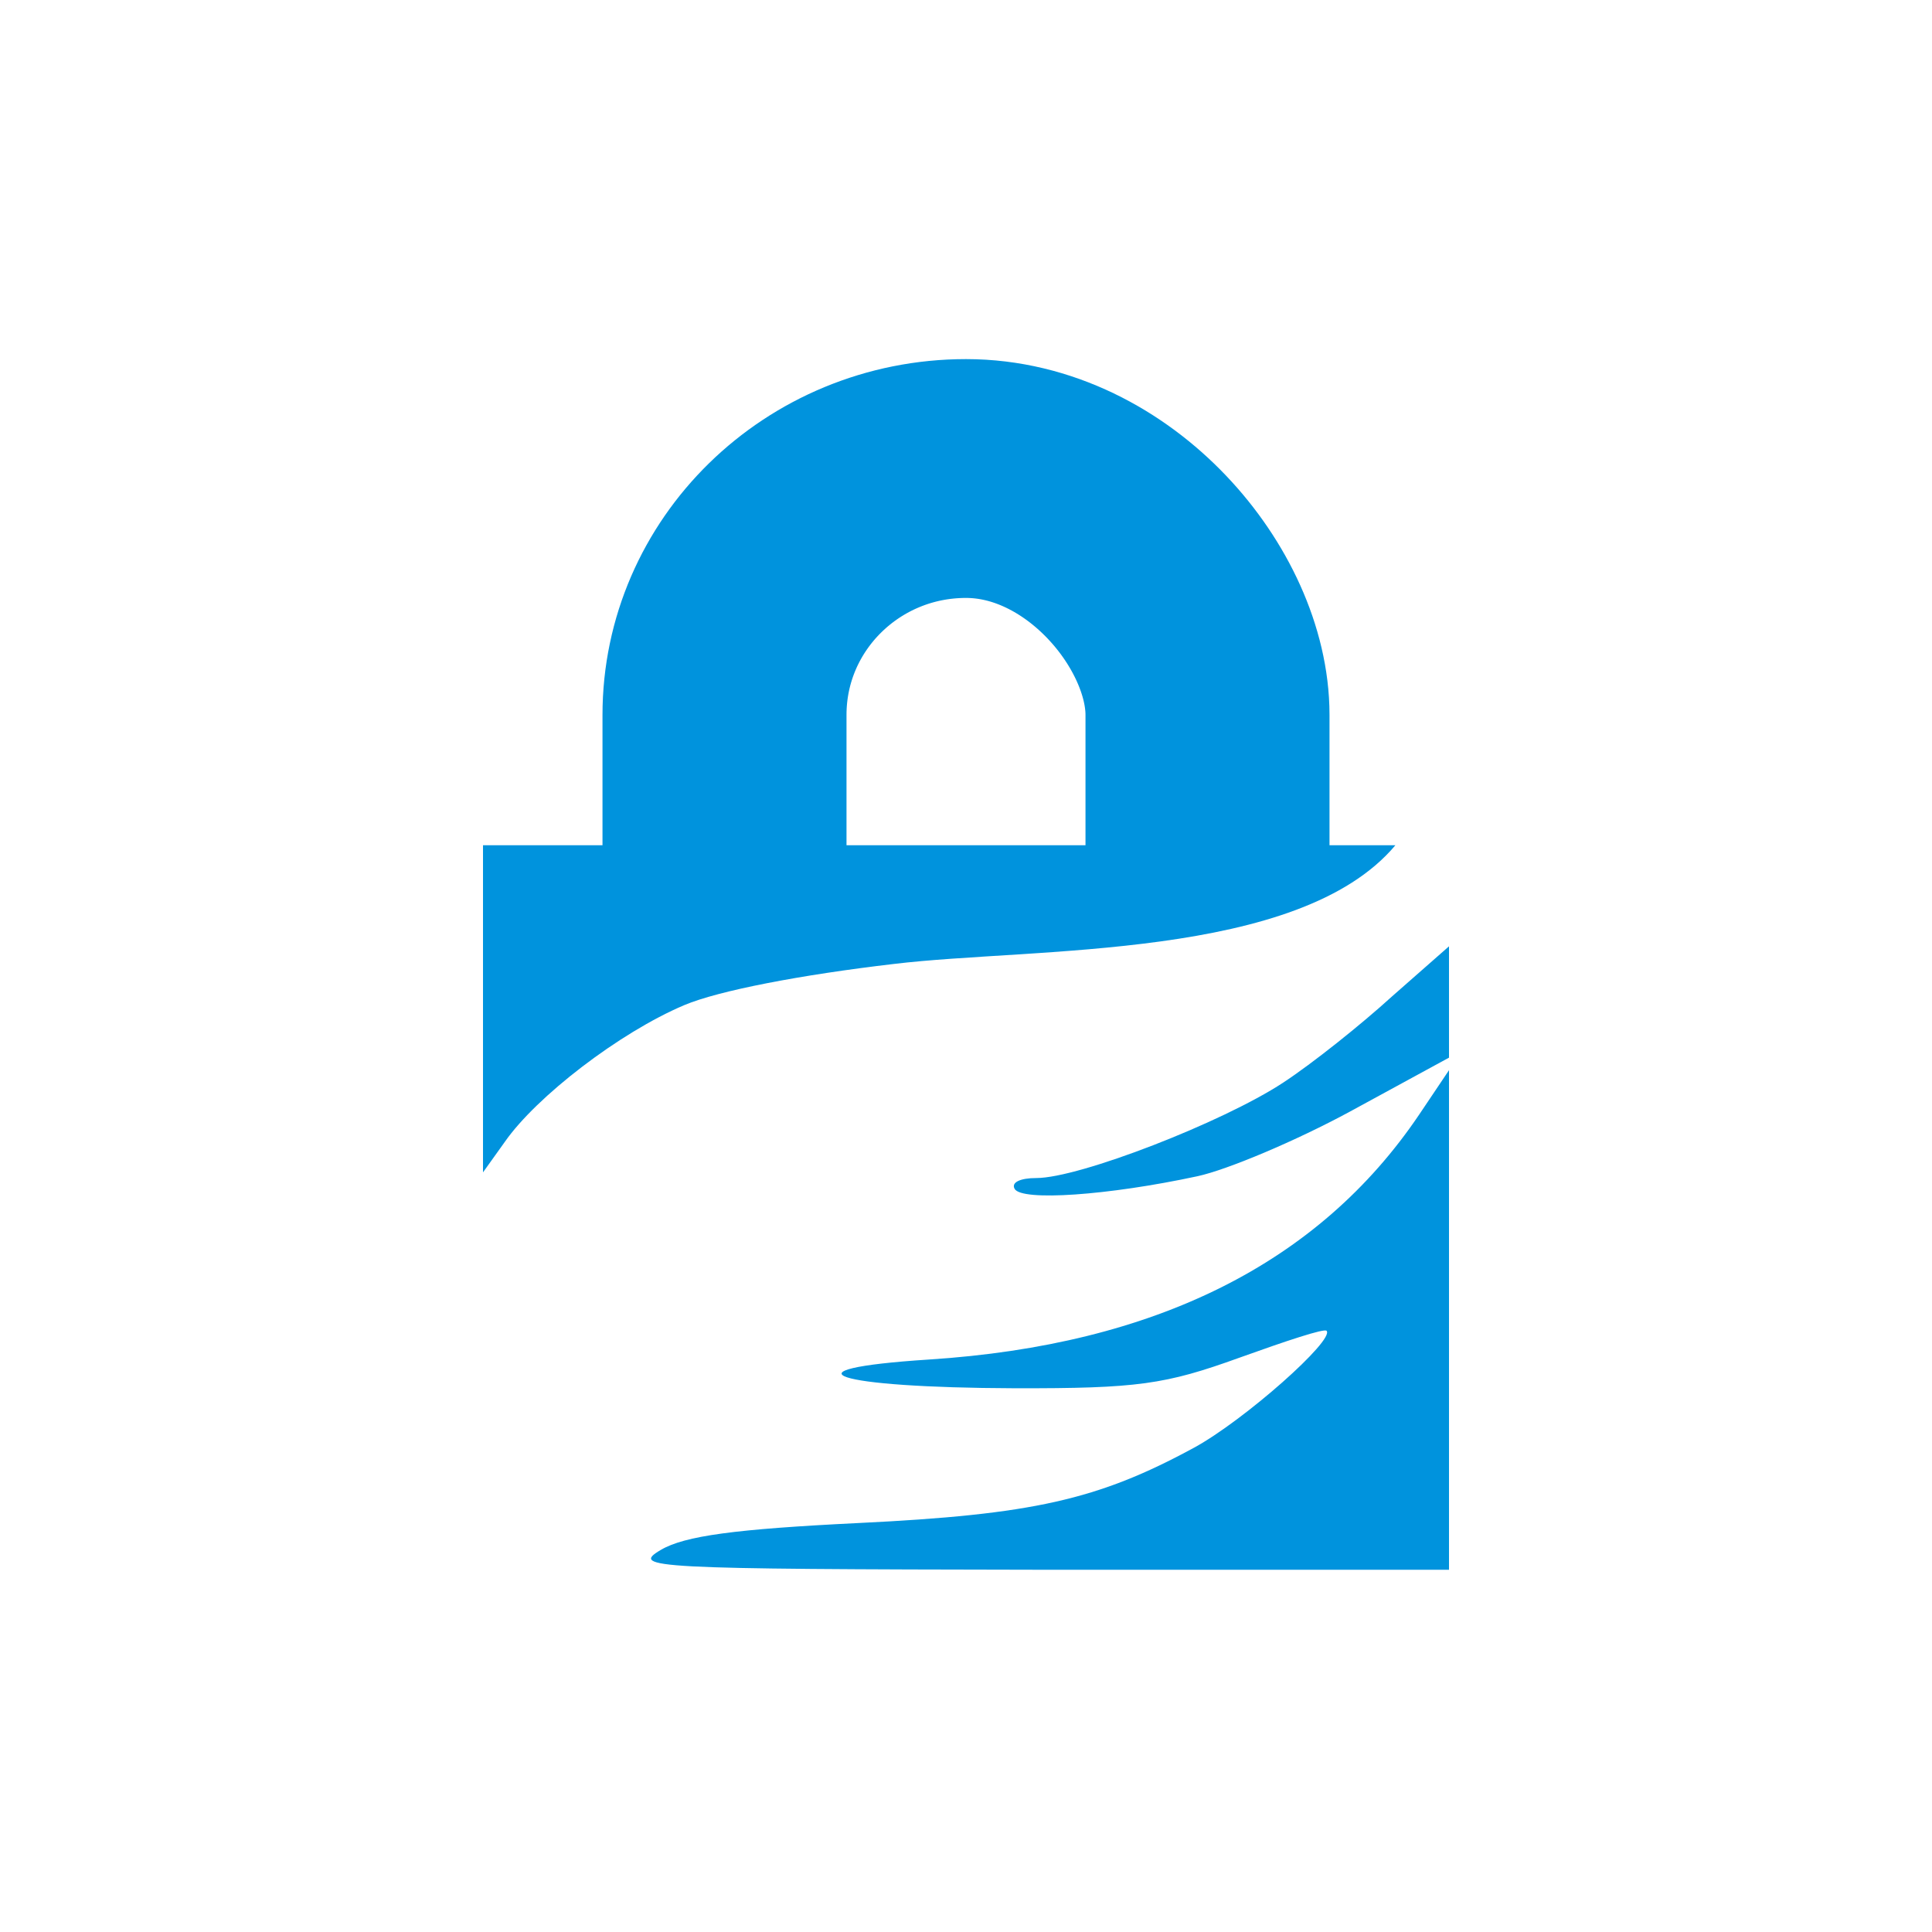 <?xml version="1.0" encoding="UTF-8" standalone="no"?>
<svg
   version="1.1"
   width="16"
   height="16"
   id="svg3810"
   sodipodi:docname="application-pgp.svg"
   inkscape:version="1.4 (e7c3feb100, 2024-10-09)"
   xmlns:inkscape="http://www.inkscape.org/namespaces/inkscape"
   xmlns:sodipodi="http://sodipodi.sourceforge.net/DTD/sodipodi-0.dtd"
   xmlns:xlink="http://www.w3.org/1999/xlink"
   xmlns="http://www.w3.org/2000/svg"
   xmlns:svg="http://www.w3.org/2000/svg"
   xmlns:rdf="http://www.w3.org/1999/02/22-rdf-syntax-ns#"
   xmlns:cc="http://creativecommons.org/ns#"
   xmlns:dc="http://purl.org/dc/elements/1.1/">
  <sodipodi:namedview
     pagecolor="#ffffff"
     bordercolor="#666666"
     borderopacity="1"
     objecttolerance="10"
     gridtolerance="10"
     guidetolerance="10"
     inkscape:pageopacity="0"
     inkscape:pageshadow="2"
     inkscape:window-width="1920"
     inkscape:window-height="1016"
     id="namedview29"
     showgrid="true"
     inkscape:zoom="41.874184"
     inkscape:cx="8.835993"
     inkscape:cy="6.6628163"
     inkscape:window-x="0"
     inkscape:window-y="27"
     inkscape:window-maximized="1"
     inkscape:current-layer="svg3810"
     inkscape:showpageshadow="2"
     inkscape:pagecheckerboard="0"
     inkscape:deskcolor="#d1d1d1" />
  <defs
     id="defs3812">
    <linearGradient
       x1="24"
       y1="6.923"
       x2="24"
       y2="41.077"
       id="linearGradient3988"
       xlink:href="#linearGradient3977"
       gradientUnits="userSpaceOnUse"
       gradientTransform="matrix(0.243,0,0,0.351,2.162,-0.432)" />
    <linearGradient
       id="linearGradient3977">
      <stop
         id="stop3979"
         style="stop-color:#ffffff;stop-opacity:1"
         offset="0" />
      <stop
         id="stop3981"
         style="stop-color:#ffffff;stop-opacity:0.235"
         offset="0" />
      <stop
         id="stop3983"
         style="stop-color:#ffffff;stop-opacity:0.157"
         offset="1" />
      <stop
         id="stop3985"
         style="stop-color:#ffffff;stop-opacity:0.392"
         offset="1" />
    </linearGradient>
    <linearGradient
       id="linearGradient3600">
      <stop
         id="stop3602"
         style="stop-color:#f4f4f4;stop-opacity:1"
         offset="0" />
      <stop
         id="stop3604"
         style="stop-color:#dbdbdb;stop-opacity:1"
         offset="1" />
    </linearGradient>
    <linearGradient
       x1="25.132"
       y1="0.985"
       x2="25.132"
       y2="47.013"
       id="linearGradient3806"
       xlink:href="#linearGradient3600"
       gradientUnits="userSpaceOnUse"
       gradientTransform="matrix(0.286,0,0,0.304,1.143,0.233)" />
    <linearGradient
       id="linearGradient3104-9">
      <stop
         id="stop3106-5"
         style="stop-color:#000000;stop-opacity:0.34"
         offset="0" />
      <stop
         id="stop3108-5"
         style="stop-color:#000000;stop-opacity:0.247"
         offset="1" />
    </linearGradient>
    <linearGradient
       x1="-51.786"
       y1="50.786"
       x2="-51.786"
       y2="2.906"
       id="linearGradient3019"
       xlink:href="#linearGradient3104-9"
       gradientUnits="userSpaceOnUse"
       gradientTransform="matrix(0.254,0,0,0.305,19.129,-0.685)" />
    <radialGradient
       r="12.672"
       fy="9.957"
       fx="5.119"
       cy="9.957"
       cx="5.649"
       gradientTransform="matrix(-5.1086766e-8,2.36,-2.557,-7.085182e-8,32.987,-21.789)"
       gradientUnits="userSpaceOnUse"
       id="radialGradient3441"
       xlink:href="#linearGradient2867-449-88-871-390-598-476-591-434-148-57-177-8-3" />
    <linearGradient
       id="linearGradient2867-449-88-871-390-598-476-591-434-148-57-177-8-3">
      <stop
         offset="0"
         style="stop-color:#90dbec;stop-opacity:1"
         id="stop3750-1-0" />
      <stop
         offset="0.262"
         style="stop-color:#55c1ec;stop-opacity:1"
         id="stop3752-3-7" />
      <stop
         offset="0.705"
         style="stop-color:#3689e6;stop-opacity:1"
         id="stop3754-1-8" />
      <stop
         offset="1"
         style="stop-color:#2b63a0;stop-opacity:1"
         id="stop3756-1-6" />
    </linearGradient>
    <clipPath
       clipPathUnits="userSpaceOnUse"
       id="clipPath851">
      <rect
         style="opacity:1;fill:none;fill-opacity:0;stroke:none;stroke-width:2;stroke-linecap:butt;stroke-linejoin:round;stroke-miterlimit:4;stroke-dasharray:none;stroke-dashoffset:0;stroke-opacity:1"
         id="rect853"
         width="12"
         height="8"
         x="10"
         y="7" />
    </clipPath>
  </defs>
  <path
     style="color:#000000;display:inline;overflow:visible;visibility:visible;fill:#0093dd;fill-opacity:1;fill-rule:nonzero;stroke:none;stroke-width:1;marker:none;enable-background:accumulate"
     d="m 4,7 v 2.709 L 4.181,9.456 C 4.44,9.084 5.128,8.552 5.667,8.324 5.951,8.204 6.633,8.073 7.403,7.983 8.564,7.843 10.756,7.952 11.556,7 H 9.778 6.222 4.444 Z m 8,0.837 -0.472,0.415 C 11.271,8.486 10.869,8.807 10.625,8.967 10.125,9.295 8.938,9.756 8.583,9.756 c -0.134,0 -0.211,0.036 -0.18,0.09 0.059,0.103 0.77,0.055 1.514,-0.105 C 10.162,9.688 10.729,9.45 11.181,9.205 L 12,8.759 V 8.297 Z m 0,1.026 -0.25,0.372 c -0.829,1.225 -2.18,1.903 -4.056,2.024 -1.253,0.081 -0.793,0.233 0.709,0.238 1.018,0.002 1.247,-0.031 1.861,-0.253 0.384,-0.138 0.702,-0.244 0.722,-0.223 0.07,0.075 -0.681,0.741 -1.097,0.968 -0.797,0.433 -1.34,0.554 -2.778,0.624 -1.022,0.05 -1.441,0.106 -1.639,0.223 -0.252,0.149 -0.085,0.159 3.125,0.164 H 12 Z"
     id="rect3164"
     inkscape:connector-curvature="0" />
  <rect
     style="opacity:1;fill:none;fill-opacity:0;stroke:#0093dd;stroke-width:2.526;stroke-linecap:butt;stroke-linejoin:round;stroke-miterlimit:4;stroke-dasharray:none;stroke-dashoffset:0;stroke-opacity:1"
     id="rect844"
     width="5"
     height="7.66"
     x="13.75"
     y="10.83"
     ry="2.5"
     rx="2.5"
     clip-path="url(#clipPath851)"
     transform="matrix(0.8,0,0,0.783,-5,-4.517)" />
</svg>
